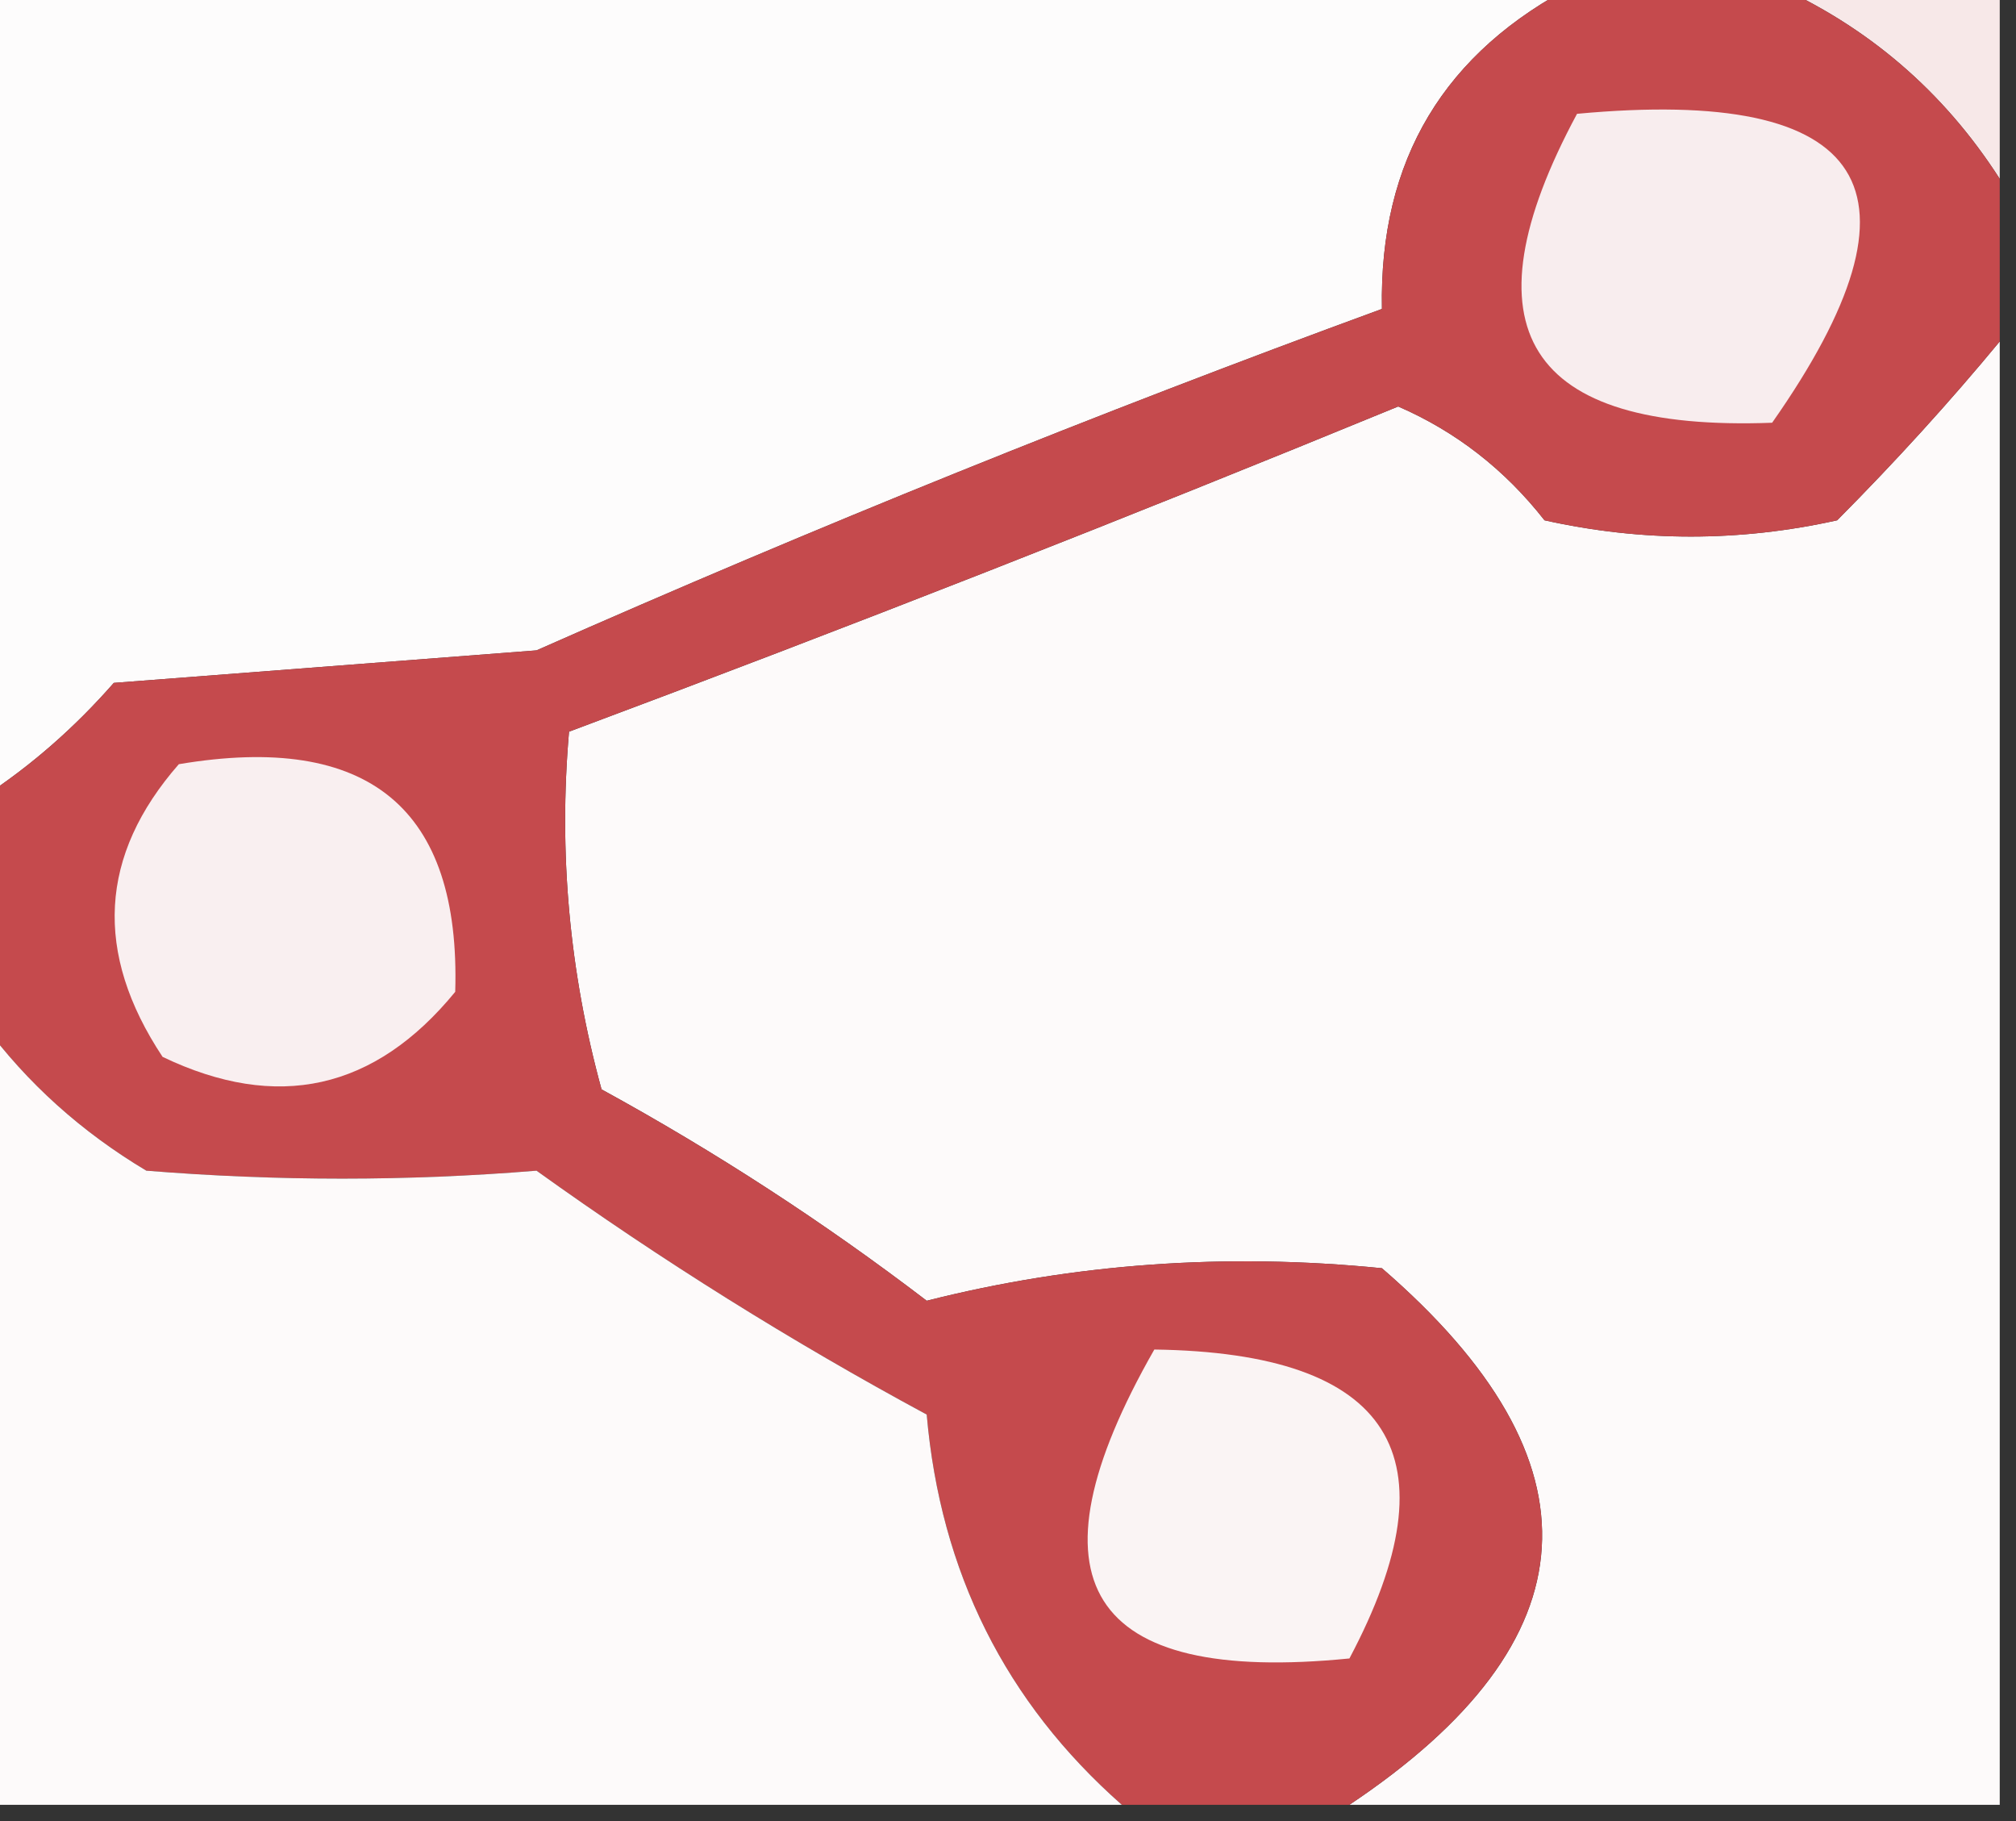 <?xml version="1.0" encoding="UTF-8"?>
<!DOCTYPE svg PUBLIC "-//W3C//DTD SVG 1.1//EN" "http://www.w3.org/Graphics/SVG/1.1/DTD/svg11.dtd">
<svg xmlns="http://www.w3.org/2000/svg" version="1.1" width="62px" height="56px" style="shape-rendering:geometricPrecision; text-rendering:geometricPrecision; image-rendering:optimizeQuality; fill-rule:evenodd; clip-rule:evenodd" xmlns:xlink="http://www.w3.org/1999/xlink">
<rect width="100%" height="100%" fill="#333333" stroke="none"/>
<g><path style="opacity:1" fill="#fdfcfc" d="M -0.5,-0.5 C 15.833,-0.5 32.167,-0.5 48.5,-0.5C 44.412,1.587 42.412,4.92 42.5,9.5C 33.752,12.704 25.085,16.204 16.5,20C 12.167,20.333 7.833,20.667 3.5,21C 2.295,22.376 0.962,23.542 -0.5,24.5C -0.5,16.167 -0.5,7.833 -0.5,-0.5 Z"/></g>
<g><path style="opacity:1" fill="#f7e8e8" d="M 54.5,-0.5 C 56.833,-0.5 59.167,-0.5 61.5,-0.5C 61.5,1.5 61.5,3.5 61.5,5.5C 59.766,2.8 57.432,0.8 54.5,-0.5 Z"/></g>
<g><path style="opacity:1" fill="#fdfafa" d="M 61.5,10.5 C 61.5,25.5 61.5,40.5 61.5,55.5C 54.833,55.5 48.167,55.5 41.5,55.5C 49.053,50.454 49.387,44.954 42.5,39C 37.7,38.52 33.033,38.854 28.5,40C 25.337,37.584 22.004,35.418 18.5,33.5C 17.511,29.893 17.177,26.226 17.5,22.5C 26.064,19.3 34.564,15.967 43,12.5C 44.775,13.27 46.275,14.437 47.5,16C 50.5,16.667 53.5,16.667 56.5,16C 58.3,14.188 59.967,12.355 61.5,10.5 Z"/></g>
<g><path style="opacity:1" fill="#c54a4d" d="M 48.5,-0.5 C 50.5,-0.5 52.5,-0.5 54.5,-0.5C 57.432,0.8 59.766,2.8 61.5,5.5C 61.5,7.167 61.5,8.833 61.5,10.5C 59.967,12.355 58.3,14.188 56.5,16C 53.5,16.667 50.5,16.667 47.5,16C 46.275,14.437 44.775,13.27 43,12.5C 34.564,15.967 26.064,19.3 17.5,22.5C 17.177,26.226 17.511,29.893 18.5,33.5C 22.004,35.418 25.337,37.584 28.5,40C 33.033,38.854 37.7,38.52 42.5,39C 49.387,44.954 49.053,50.454 41.5,55.5C 39.167,55.5 36.833,55.5 34.5,55.5C 30.922,52.343 28.922,48.343 28.5,43.5C 24.332,41.25 20.332,38.75 16.5,36C 12.53,36.326 8.53,36.326 4.5,36C 2.503,34.807 0.836,33.307 -0.5,31.5C -0.5,29.167 -0.5,26.833 -0.5,24.5C 0.962,23.542 2.295,22.376 3.5,21C 7.833,20.667 12.167,20.333 16.5,20C 25.085,16.204 33.752,12.704 42.5,9.5C 42.412,4.92 44.412,1.587 48.5,-0.5 Z"/></g>
<g><path style="opacity:1" fill="#f8edee" d="M 48.5,3.5 C 57.53,2.66 59.53,5.827 54.5,13C 46.942,13.282 44.942,10.115 48.5,3.5 Z"/></g>
<g><path style="opacity:1" fill="#f9eff0" d="M 5.5,23.5 C 11.336,22.518 14.17,24.851 14,30.5C 11.525,33.524 8.525,34.19 5,32.5C 2.88,29.302 3.047,26.302 5.5,23.5 Z"/></g>
<g><path style="opacity:1" fill="#fdfafa" d="M -0.5,31.5 C 0.836,33.307 2.503,34.807 4.5,36C 8.53,36.326 12.53,36.326 16.5,36C 20.332,38.75 24.332,41.25 28.5,43.5C 28.922,48.343 30.922,52.343 34.5,55.5C 22.833,55.5 11.167,55.5 -0.5,55.5C -0.5,47.5 -0.5,39.5 -0.5,31.5 Z"/></g>
<g><path style="opacity:1" fill="#faf4f4" d="M 35.5,41.5 C 42.803,41.602 44.803,44.769 41.5,51C 33.424,51.805 31.424,48.638 35.5,41.5 Z"/></g>
</svg>
